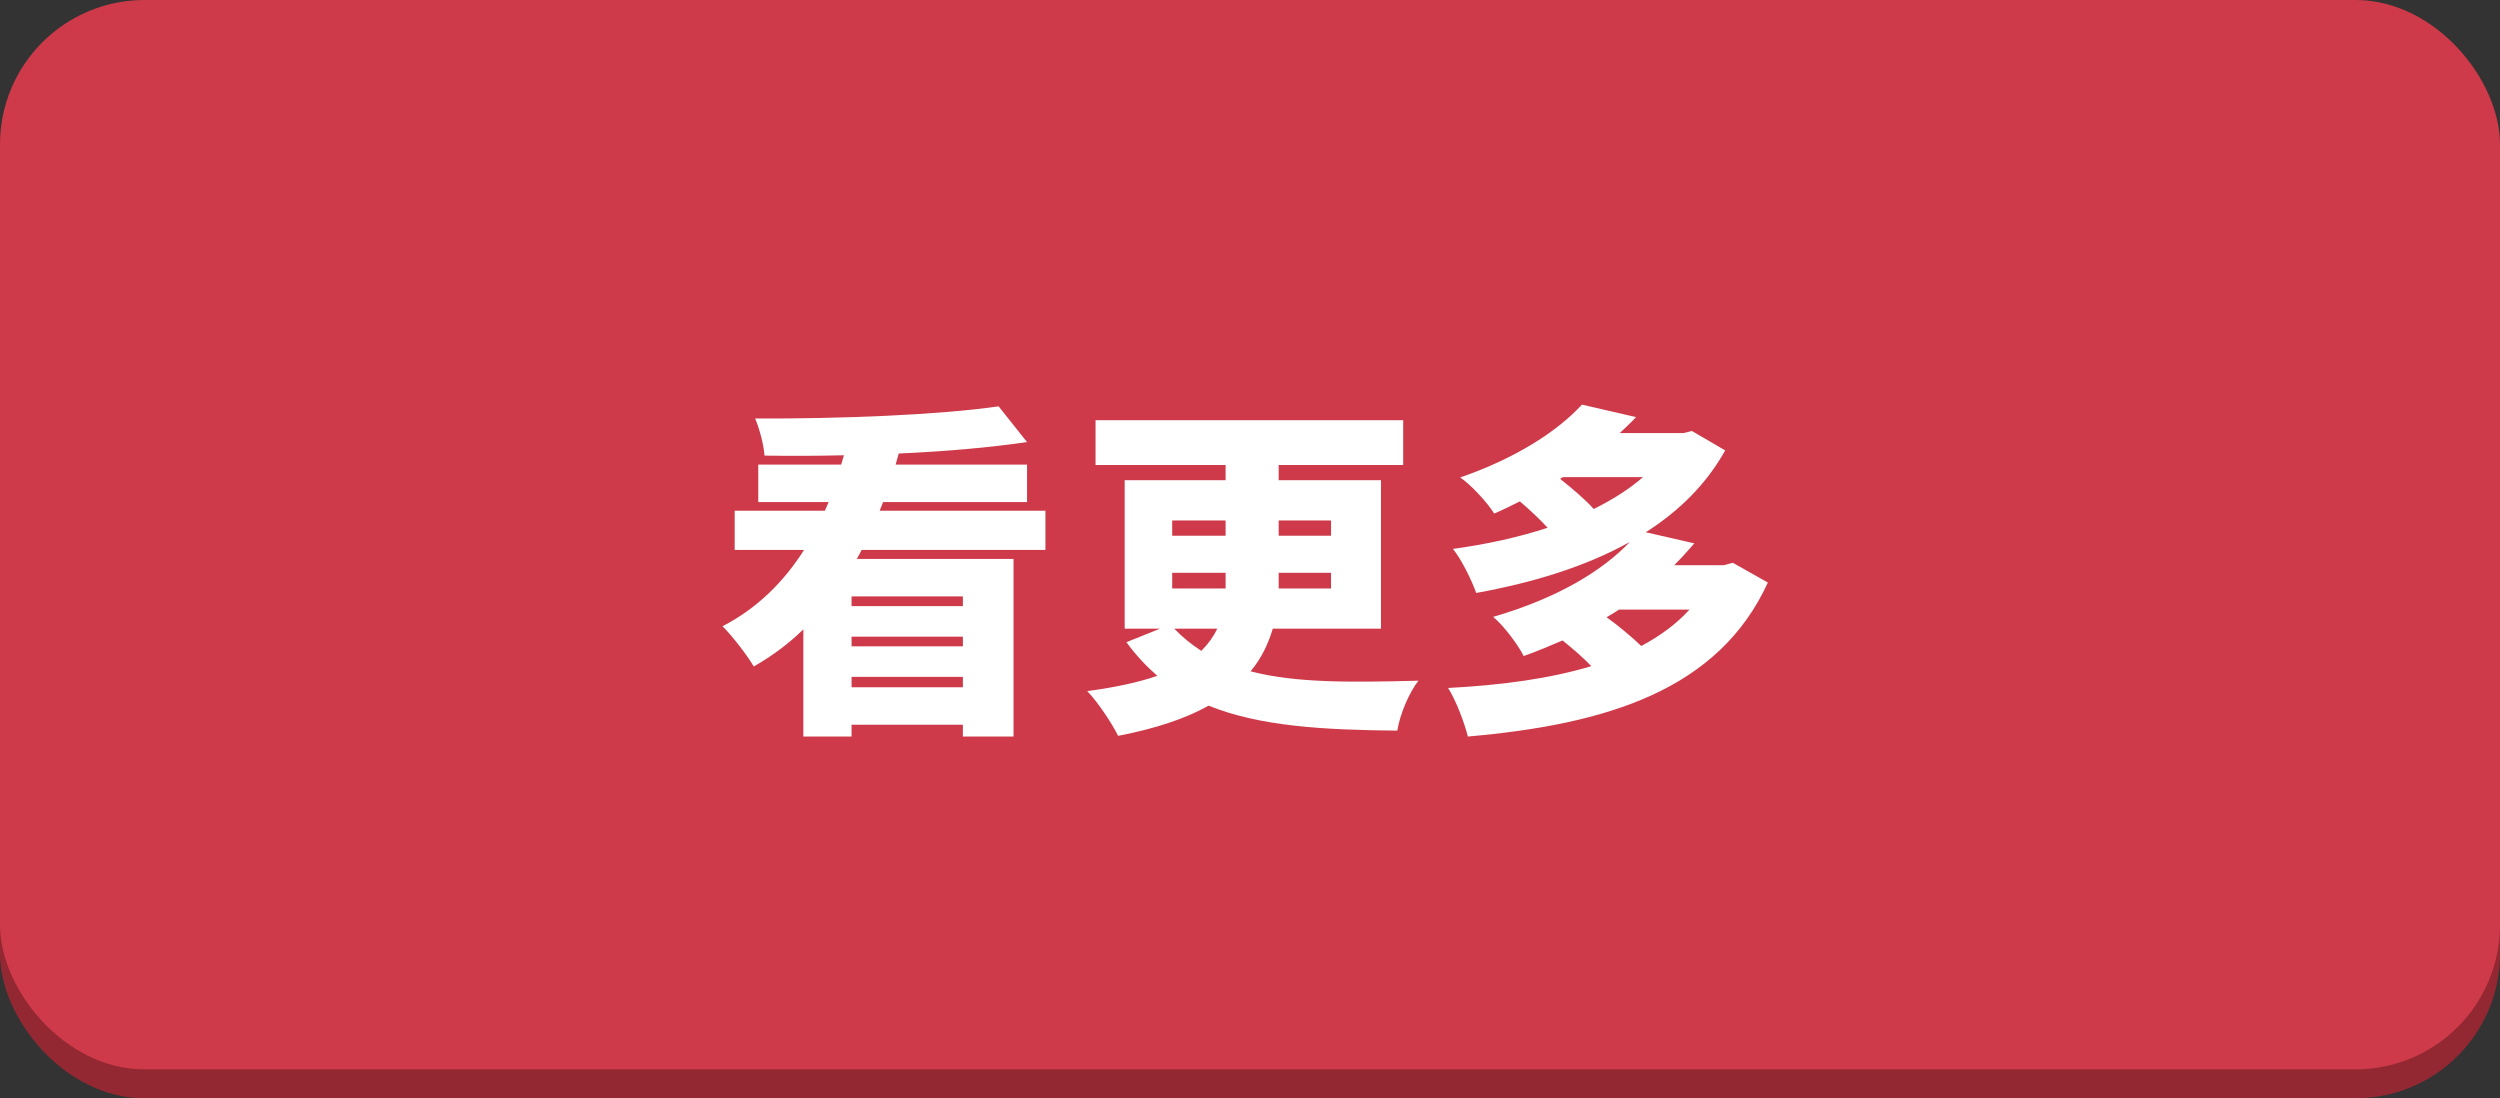 <?xml version="1.0" encoding="UTF-8"?>
<svg width="173px" height="76px" viewBox="0 0 173 76" version="1.1" xmlns="http://www.w3.org/2000/svg" xmlns:xlink="http://www.w3.org/1999/xlink">
    <rect x="0" y="0" width="173" height="76" fill="#333333" stroke="none"/>
    <!-- Generator: Sketch 46.1 (44463) - http://www.bohemiancoding.com/sketch -->
    <title>read more button roll over</title>
    <desc>Created with Sketch.</desc>
    <defs></defs>
    <g id="Page-1" stroke="none" stroke-width="1" fill="none" fill-rule="evenodd">
        <g id="read-more-button-roll-over">
            <rect id="Rectangle-path" fill="#932832" fill-rule="nonzero" x="0" y="2" width="173" height="74" rx="10"></rect>
            <rect id="Rectangle-path" fill="#CE3A49" fill-rule="nonzero" x="0" y="0" width="173" height="74" rx="10"></rect>
            <path d="M66.632,41.944 L66.632,41.272 L58.928,41.272 L58.928,41.944 L66.632,41.944 Z M58.928,47.56 L66.632,47.56 L66.632,46.84 L58.928,46.84 L58.928,47.56 Z M58.928,44.056 L58.928,44.728 L66.632,44.728 L66.632,44.056 L58.928,44.056 Z M72.344,38.056 L59.624,38.056 C59.528,38.272 59.408,38.464 59.288,38.68 L70.136,38.68 L70.136,50.968 L66.632,50.968 L66.632,50.152 L58.928,50.152 L58.928,50.968 L55.592,50.968 L55.592,43.552 C54.584,44.536 53.432,45.4 52.16,46.12 C51.68,45.304 50.672,44.008 50,43.336 C52.424,42.088 54.272,40.216 55.64,38.056 L50.84,38.056 L50.84,35.344 L57.08,35.344 C57.176,35.152 57.248,34.936 57.344,34.744 L52.472,34.744 L52.472,32.152 L58.208,32.152 L58.4,31.504 C56.504,31.552 54.656,31.552 52.904,31.528 C52.856,30.784 52.544,29.632 52.256,28.96 C58.16,28.984 64.904,28.72 69.104,28.12 L71.072,30.592 C68.456,30.976 65.384,31.24 62.192,31.384 L61.976,32.152 L71.072,32.152 L71.072,34.744 L61.112,34.744 L60.872,35.344 L72.344,35.344 L72.344,38.056 Z M84.236,43.504 L81.26,43.504 C81.836,44.104 82.46,44.608 83.132,45.04 C83.612,44.56 83.972,44.056 84.236,43.504 Z M81.116,39.64 L81.116,40.72 L84.812,40.72 L84.812,39.64 L81.116,39.64 Z M81.116,36.016 L81.116,37.072 L84.812,37.072 L84.812,36.016 L81.116,36.016 Z M92.108,36.016 L88.484,36.016 L88.484,37.072 L92.108,37.072 L92.108,36.016 Z M92.108,40.72 L92.108,39.64 L88.484,39.64 L88.484,40.72 L92.108,40.72 Z M95.564,43.504 L88.076,43.504 C87.764,44.56 87.284,45.568 86.54,46.456 C89.66,47.272 93.524,47.224 98.156,47.104 C97.532,47.896 96.884,49.384 96.692,50.56 C91.628,50.512 87.188,50.272 83.636,48.832 C82.052,49.72 79.988,50.416 77.372,50.92 C76.988,50.128 76.004,48.616 75.236,47.824 C77.228,47.56 78.836,47.2 80.084,46.768 C79.316,46.096 78.596,45.328 77.948,44.44 L80.276,43.504 L77.828,43.504 L77.828,33.232 L84.812,33.232 L84.812,32.176 L75.812,32.176 L75.812,29.08 L97.1,29.08 L97.1,32.176 L88.484,32.176 L88.484,33.232 L95.564,33.232 L95.564,43.504 Z M116.912,42.184 L112.04,42.184 C111.752,42.376 111.464,42.544 111.176,42.712 C112.04,43.336 112.928,44.08 113.576,44.704 C114.872,44.008 116,43.192 116.912,42.184 Z M108.152,33.016 L107.96,33.136 C108.8,33.808 109.688,34.552 110.288,35.224 C111.584,34.576 112.736,33.856 113.696,33.016 L108.152,33.016 Z M119.912,38.944 L122.336,40.312 C118.928,47.752 111.2,50.128 101.576,50.968 C101.336,50.008 100.76,48.472 100.208,47.608 C103.904,47.416 107.264,46.96 110.12,46.096 C109.568,45.52 108.824,44.872 108.128,44.32 C107.288,44.68 106.376,45.064 105.44,45.4 C105.032,44.584 104.048,43.288 103.328,42.688 C107.768,41.392 110.864,39.52 112.784,37.504 C109.688,39.232 106.016,40.336 102.152,41.032 C101.84,40.144 101.144,38.728 100.544,37.984 C102.824,37.672 105.056,37.192 107.096,36.52 C106.544,35.92 105.848,35.272 105.176,34.696 C104.6,34.984 104.024,35.272 103.4,35.536 C102.896,34.744 101.816,33.568 101.048,33.04 C104.936,31.696 107.792,29.824 109.472,28 L113.216,28.864 C112.856,29.248 112.472,29.608 112.088,29.968 L116.504,29.968 L117.08,29.824 L119.384,31.168 C118.088,33.496 116.192,35.368 113.888,36.832 L117.248,37.6 C116.792,38.128 116.336,38.632 115.856,39.112 L119.288,39.112 L119.912,38.944 Z" id="看更多" fill="#FFFFFF"></path>
        </g>
    </g>
</svg>